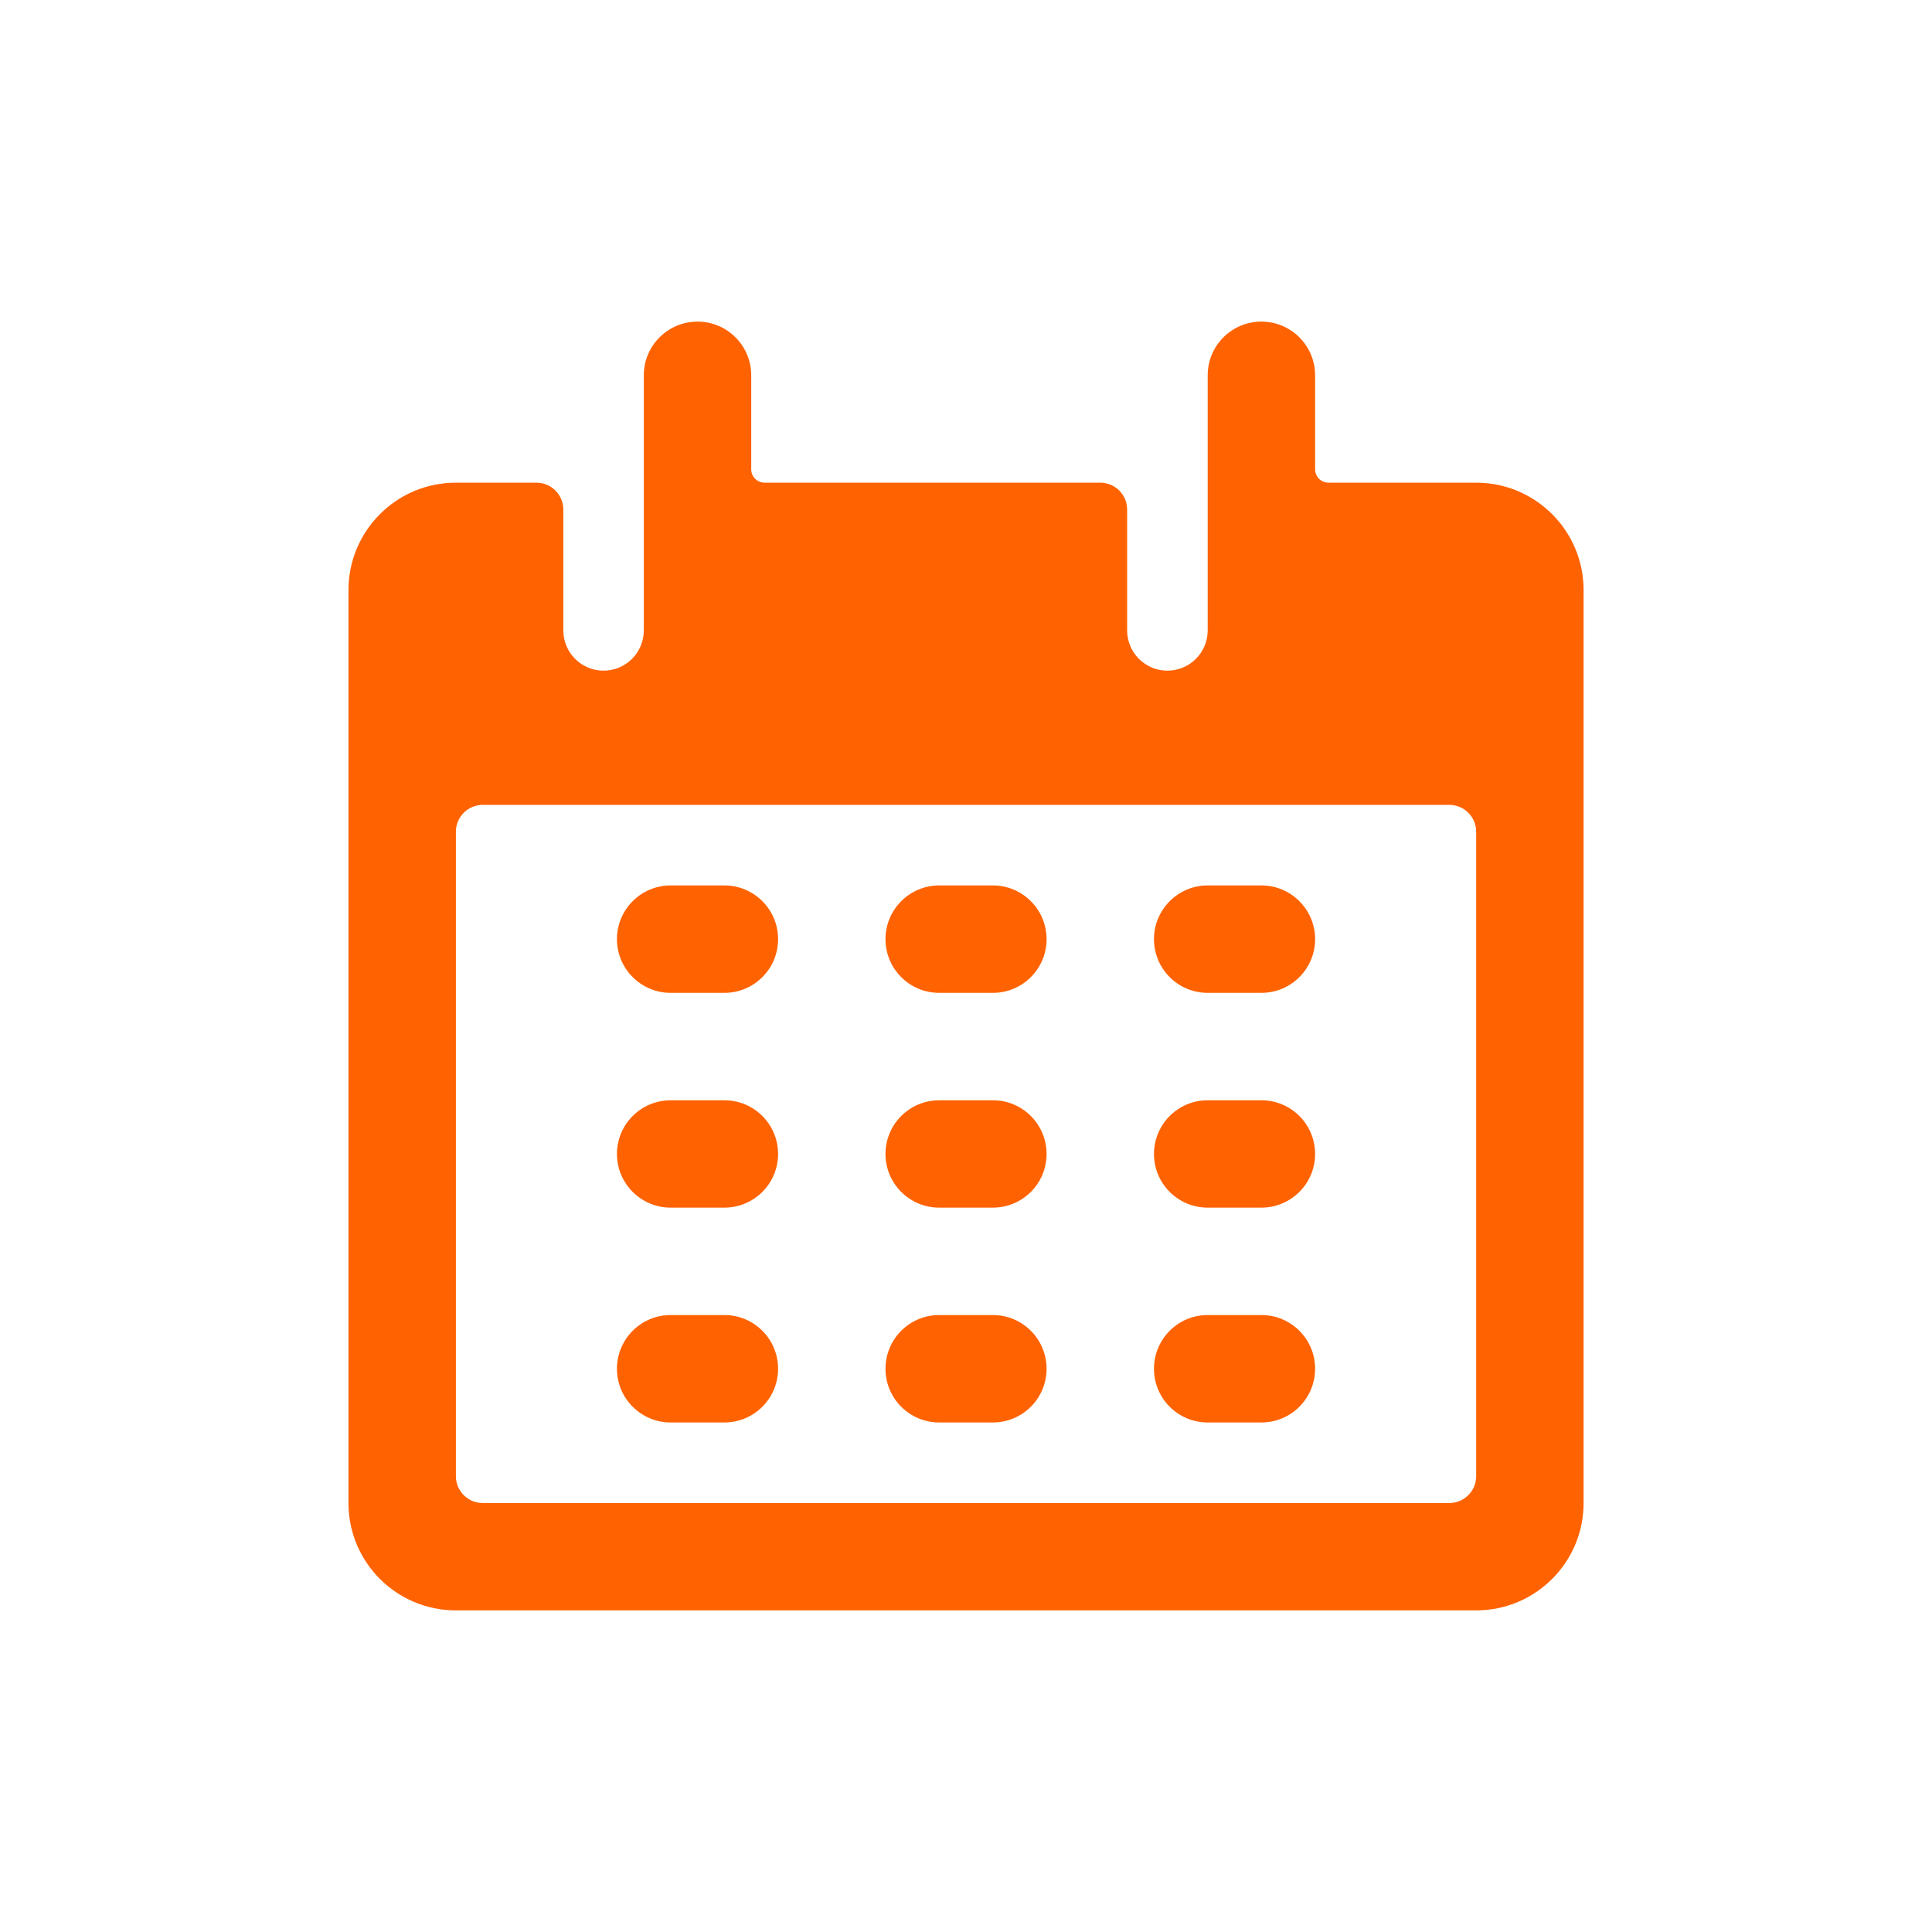 <svg width="30" height="30" viewBox="0 0 30 30" fill="none" xmlns="http://www.w3.org/2000/svg">
<path fill-rule="evenodd" clip-rule="evenodd" d="M22.922 7.495H20.629C20.514 7.495 20.421 7.402 20.421 7.287V5.828C20.421 5.367 20.047 4.994 19.587 4.994C19.126 4.994 18.753 5.367 18.753 5.828V9.788C18.753 10.134 18.473 10.414 18.127 10.414C17.782 10.414 17.502 10.134 17.502 9.788V7.912C17.502 7.682 17.315 7.495 17.085 7.495H11.873C11.759 7.495 11.665 7.403 11.665 7.288V5.828C11.665 5.367 11.292 4.994 10.831 4.994C10.371 4.994 9.997 5.367 9.997 5.828V9.788C9.997 10.134 9.717 10.414 9.372 10.414C9.027 10.414 8.747 10.134 8.747 9.788V7.912C8.747 7.682 8.56 7.495 8.33 7.495H7.079C6.158 7.495 5.411 8.242 5.411 9.163V23.339C5.411 24.26 6.158 25.006 7.079 25.006H22.922C23.843 25.006 24.59 24.26 24.59 23.339V9.163C24.59 8.242 23.843 7.495 22.922 7.495ZM10.414 13.749C9.954 13.749 9.58 14.123 9.58 14.583C9.58 15.044 9.954 15.417 10.414 15.417H11.248C11.709 15.417 12.082 15.044 12.082 14.583C12.082 14.123 11.709 13.749 11.248 13.749H10.414ZM15.417 13.749H14.584C14.123 13.749 13.75 14.123 13.75 14.583C13.75 15.044 14.123 15.417 14.584 15.417H15.417C15.878 15.417 16.251 15.044 16.251 14.583C16.251 14.123 15.878 13.749 15.417 13.749ZM18.753 13.749H19.587C20.047 13.749 20.421 14.123 20.421 14.583C20.421 15.044 20.047 15.417 19.587 15.417H18.753C18.292 15.417 17.919 15.044 17.919 14.583C17.919 14.123 18.292 13.749 18.753 13.749ZM10.414 17.085C9.954 17.085 9.58 17.458 9.58 17.919C9.58 18.379 9.954 18.752 10.414 18.752H11.248C11.709 18.752 12.082 18.379 12.082 17.919C12.082 17.458 11.709 17.085 11.248 17.085H10.414ZM14.584 17.085H15.417C15.878 17.085 16.251 17.458 16.251 17.919C16.251 18.379 15.878 18.752 15.417 18.752H14.584C14.123 18.752 13.75 18.379 13.75 17.919C13.75 17.458 14.123 17.085 14.584 17.085ZM19.587 17.085H18.753C18.292 17.085 17.919 17.458 17.919 17.919C17.919 18.379 18.292 18.752 18.753 18.752H19.587C20.047 18.752 20.421 18.379 20.421 17.919C20.421 17.458 20.047 17.085 19.587 17.085ZM11.248 20.42C11.709 20.42 12.082 20.793 12.082 21.254C12.082 21.715 11.709 22.088 11.248 22.088H10.414C9.954 22.088 9.58 21.715 9.58 21.254C9.58 20.793 9.954 20.42 10.414 20.42H11.248ZM15.417 20.42H14.584C14.123 20.42 13.75 20.793 13.75 21.254C13.75 21.715 14.123 22.088 14.584 22.088H15.417C15.878 22.088 16.251 21.715 16.251 21.254C16.251 20.793 15.878 20.42 15.417 20.42ZM18.753 20.42H19.587C20.047 20.42 20.421 20.793 20.421 21.254C20.421 21.715 20.047 22.088 19.587 22.088H18.753C18.292 22.088 17.919 21.715 17.919 21.254C17.919 20.793 18.292 20.42 18.753 20.42ZM22.505 23.339C22.735 23.339 22.922 23.152 22.922 22.922V12.915C22.922 12.685 22.735 12.498 22.505 12.498H7.496C7.266 12.498 7.079 12.685 7.079 12.915V22.922C7.079 23.152 7.266 23.339 7.496 23.339H22.505Z" fill="#FF6200"/>
<mask id="mask0_1087_6050" style="mask-type:alpha" maskUnits="userSpaceOnUse" x="5" y="4" width="20" height="22">
<path fill-rule="evenodd" clip-rule="evenodd" d="M22.922 7.495H20.629C20.514 7.495 20.421 7.402 20.421 7.287V5.828C20.421 5.367 20.047 4.994 19.587 4.994C19.126 4.994 18.753 5.367 18.753 5.828V9.788C18.753 10.134 18.473 10.414 18.127 10.414C17.782 10.414 17.502 10.134 17.502 9.788V7.912C17.502 7.682 17.315 7.495 17.085 7.495H11.873C11.759 7.495 11.665 7.403 11.665 7.288V5.828C11.665 5.367 11.292 4.994 10.831 4.994C10.371 4.994 9.997 5.367 9.997 5.828V9.788C9.997 10.134 9.717 10.414 9.372 10.414C9.027 10.414 8.747 10.134 8.747 9.788V7.912C8.747 7.682 8.56 7.495 8.33 7.495H7.079C6.158 7.495 5.411 8.242 5.411 9.163V23.339C5.411 24.26 6.158 25.006 7.079 25.006H22.922C23.843 25.006 24.59 24.26 24.59 23.339V9.163C24.59 8.242 23.843 7.495 22.922 7.495ZM10.414 13.749C9.954 13.749 9.58 14.123 9.58 14.583C9.58 15.044 9.954 15.417 10.414 15.417H11.248C11.709 15.417 12.082 15.044 12.082 14.583C12.082 14.123 11.709 13.749 11.248 13.749H10.414ZM15.417 13.749H14.584C14.123 13.749 13.75 14.123 13.75 14.583C13.75 15.044 14.123 15.417 14.584 15.417H15.417C15.878 15.417 16.251 15.044 16.251 14.583C16.251 14.123 15.878 13.749 15.417 13.749ZM18.753 13.749H19.587C20.047 13.749 20.421 14.123 20.421 14.583C20.421 15.044 20.047 15.417 19.587 15.417H18.753C18.292 15.417 17.919 15.044 17.919 14.583C17.919 14.123 18.292 13.749 18.753 13.749ZM10.414 17.085C9.954 17.085 9.58 17.458 9.58 17.919C9.58 18.379 9.954 18.752 10.414 18.752H11.248C11.709 18.752 12.082 18.379 12.082 17.919C12.082 17.458 11.709 17.085 11.248 17.085H10.414ZM14.584 17.085H15.417C15.878 17.085 16.251 17.458 16.251 17.919C16.251 18.379 15.878 18.752 15.417 18.752H14.584C14.123 18.752 13.75 18.379 13.75 17.919C13.75 17.458 14.123 17.085 14.584 17.085ZM19.587 17.085H18.753C18.292 17.085 17.919 17.458 17.919 17.919C17.919 18.379 18.292 18.752 18.753 18.752H19.587C20.047 18.752 20.421 18.379 20.421 17.919C20.421 17.458 20.047 17.085 19.587 17.085ZM11.248 20.42C11.709 20.42 12.082 20.793 12.082 21.254C12.082 21.715 11.709 22.088 11.248 22.088H10.414C9.954 22.088 9.58 21.715 9.58 21.254C9.58 20.793 9.954 20.42 10.414 20.42H11.248ZM15.417 20.42H14.584C14.123 20.42 13.75 20.793 13.75 21.254C13.75 21.715 14.123 22.088 14.584 22.088H15.417C15.878 22.088 16.251 21.715 16.251 21.254C16.251 20.793 15.878 20.42 15.417 20.42ZM18.753 20.42H19.587C20.047 20.42 20.421 20.793 20.421 21.254C20.421 21.715 20.047 22.088 19.587 22.088H18.753C18.292 22.088 17.919 21.715 17.919 21.254C17.919 20.793 18.292 20.42 18.753 20.42ZM22.505 23.339C22.735 23.339 22.922 23.152 22.922 22.922V12.915C22.922 12.685 22.735 12.498 22.505 12.498H7.496C7.266 12.498 7.079 12.685 7.079 12.915V22.922C7.079 23.152 7.266 23.339 7.496 23.339H22.505Z" fill="white"/>
</mask>
<g mask="url(#mask0_1087_6050)">
</g>
</svg>
